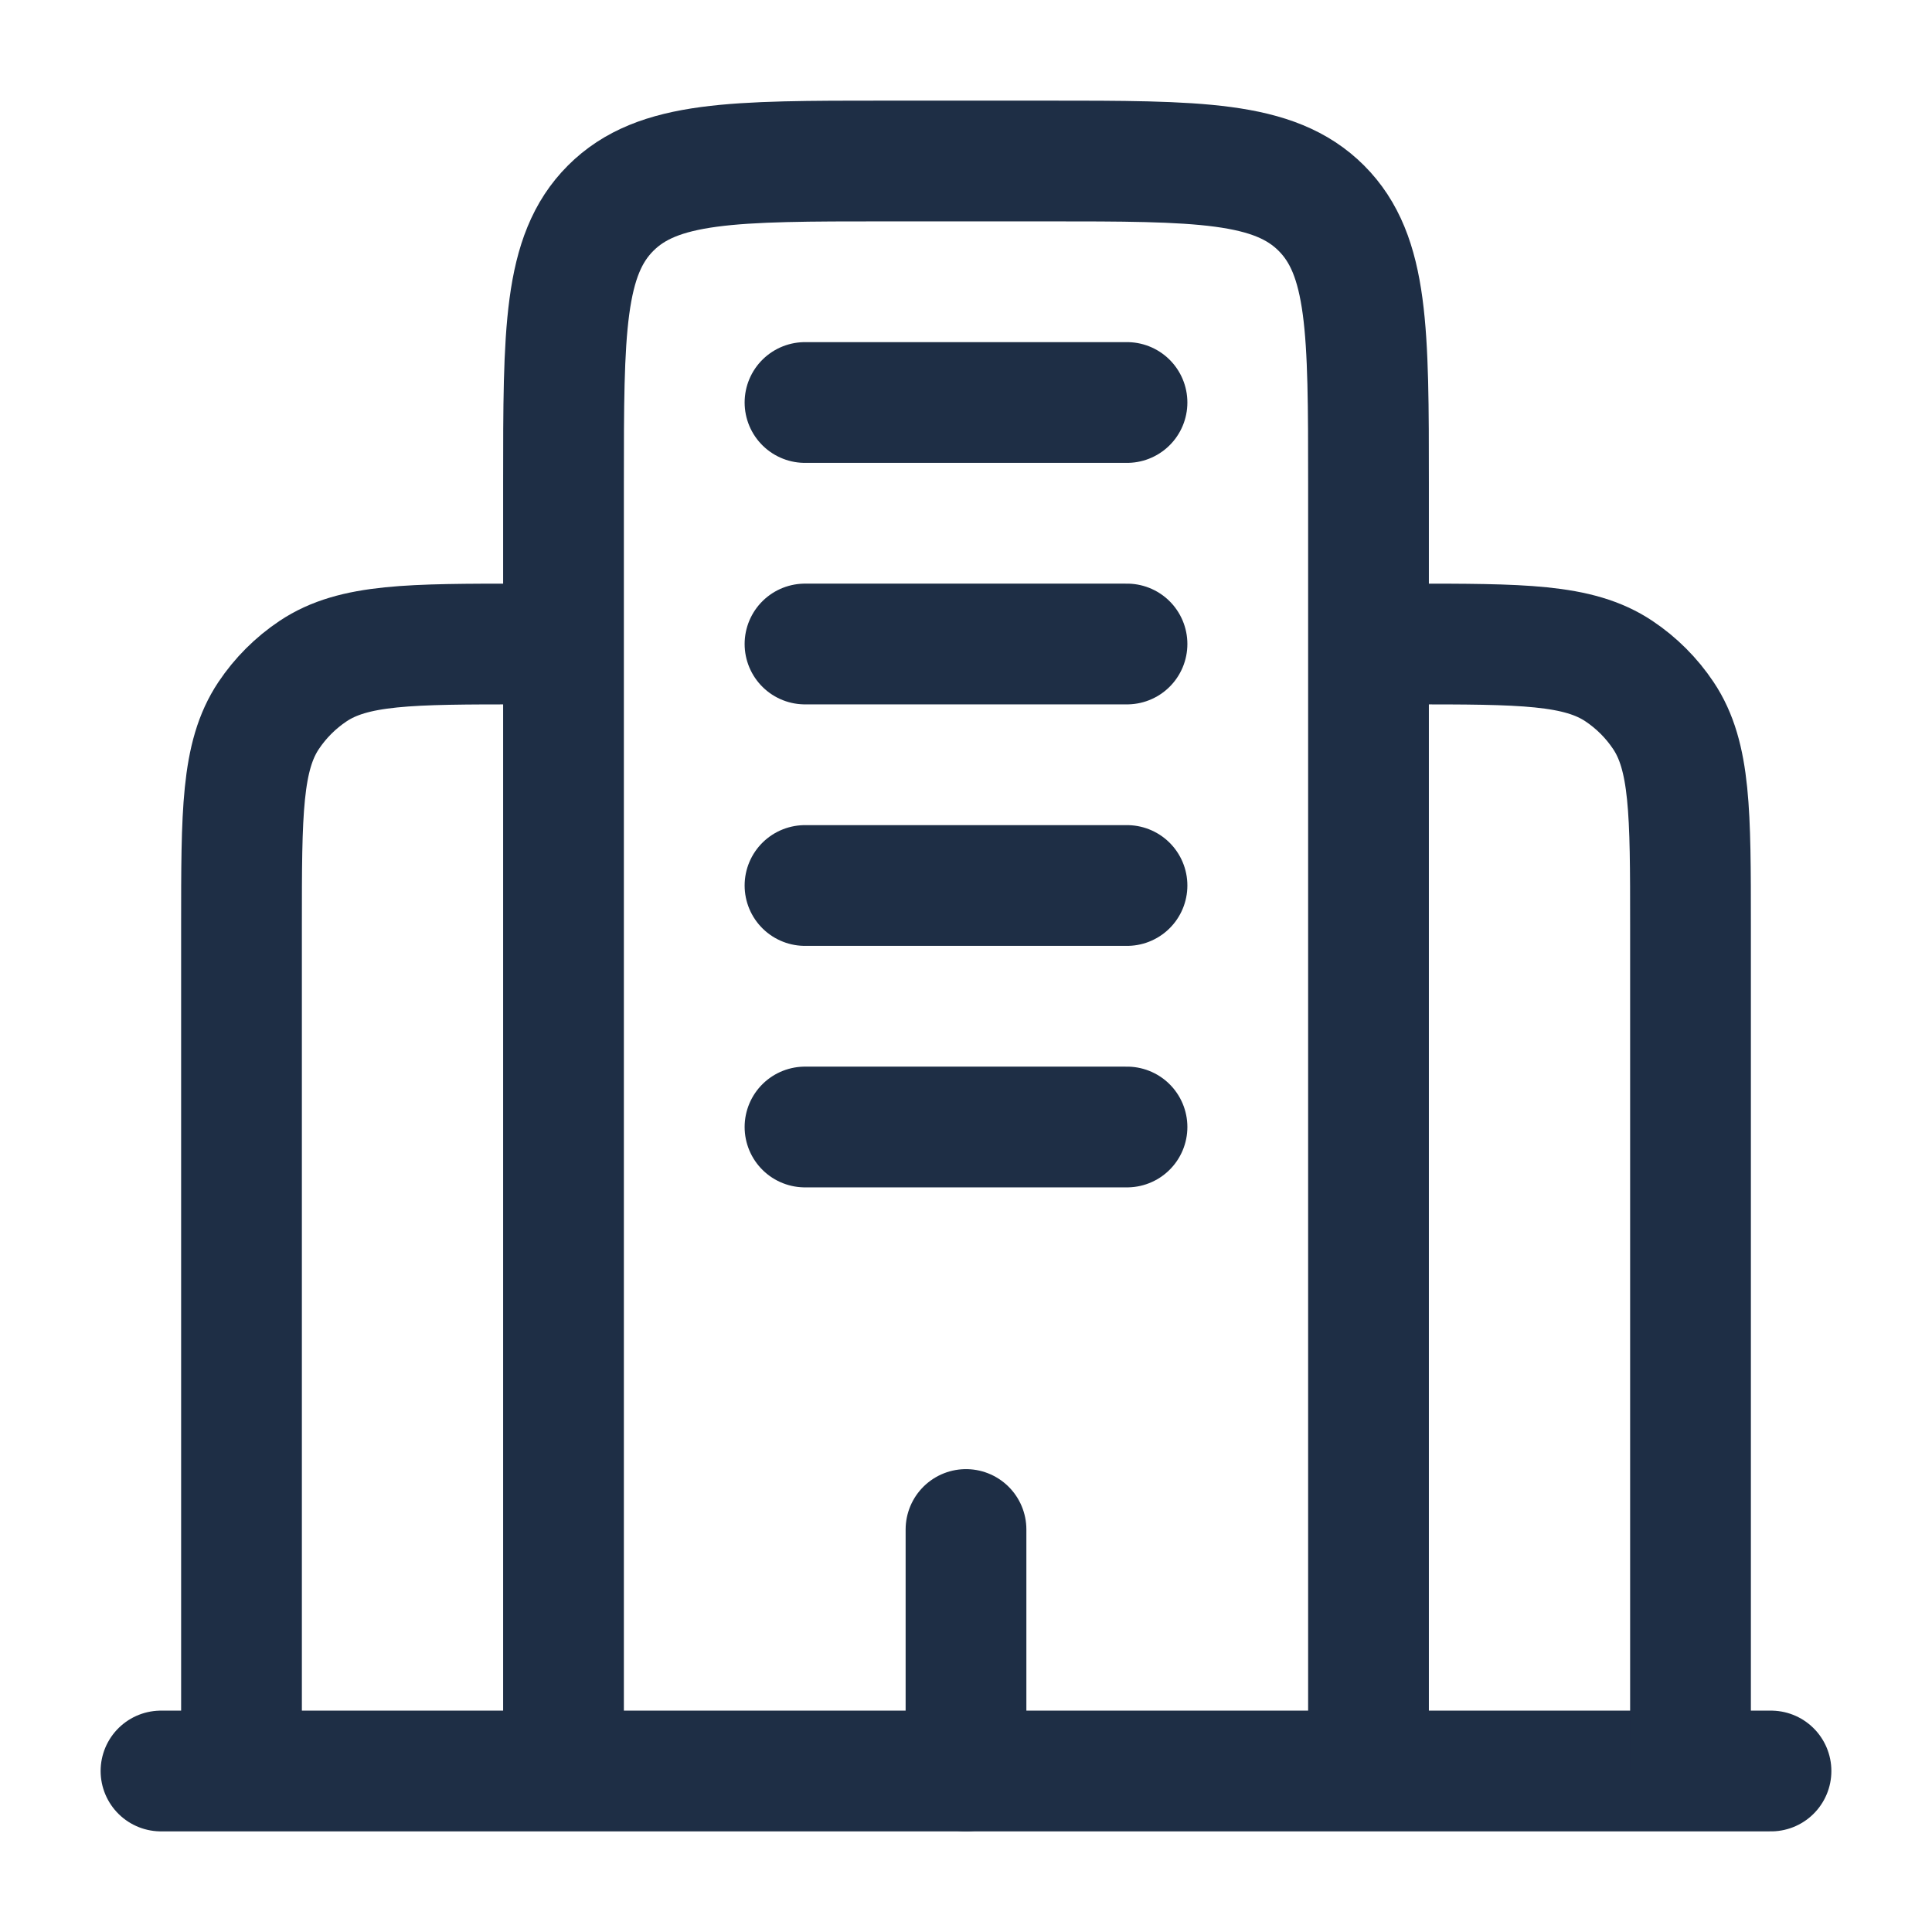 <svg width="800" height="800" viewBox="0 0 800 800" fill="none" xmlns="http://www.w3.org/2000/svg">
<path d="M733.333 733.333H66.666" stroke="#1E2E45" stroke-width="50" stroke-linecap="round"/>
<path d="M566.667 733.333V200C566.667 137.146 566.667 105.719 547.141 86.193C527.614 66.666 496.187 66.666 433.334 66.666H366.667C303.813 66.666 272.386 66.666 252.86 86.193C233.334 105.719 233.334 137.146 233.334 200V733.333" stroke="#1E2E45" stroke-width="50"/>
<path d="M700.001 733.333V383.333C700.001 336.517 700.001 313.11 688.764 296.295C683.901 289.016 677.651 282.766 670.371 277.902C653.557 266.667 630.151 266.667 583.334 266.667" stroke="#1E2E45" stroke-width="50"/>
<path d="M100 733.333V383.333C100 336.517 100 313.11 111.235 296.295C116.099 289.016 122.349 282.766 129.629 277.902C146.444 266.667 169.851 266.667 216.667 266.667" stroke="#1E2E45" stroke-width="50"/>
<path d="M400 733.333V633.333" stroke="#1E2E45" stroke-width="50" stroke-linecap="round"/>
<path d="M333.334 166.667H466.667" stroke="#1E2E45" stroke-width="50" stroke-linecap="round"/>
<path d="M333.334 266.667H466.667" stroke="#1E2E45" stroke-width="50" stroke-linecap="round"/>
<path d="M333.334 366.667H466.667" stroke="#1E2E45" stroke-width="50" stroke-linecap="round"/>
<path d="M333.334 466.667H466.667" stroke="#1E2E45" stroke-width="50" stroke-linecap="round"/>
</svg>
